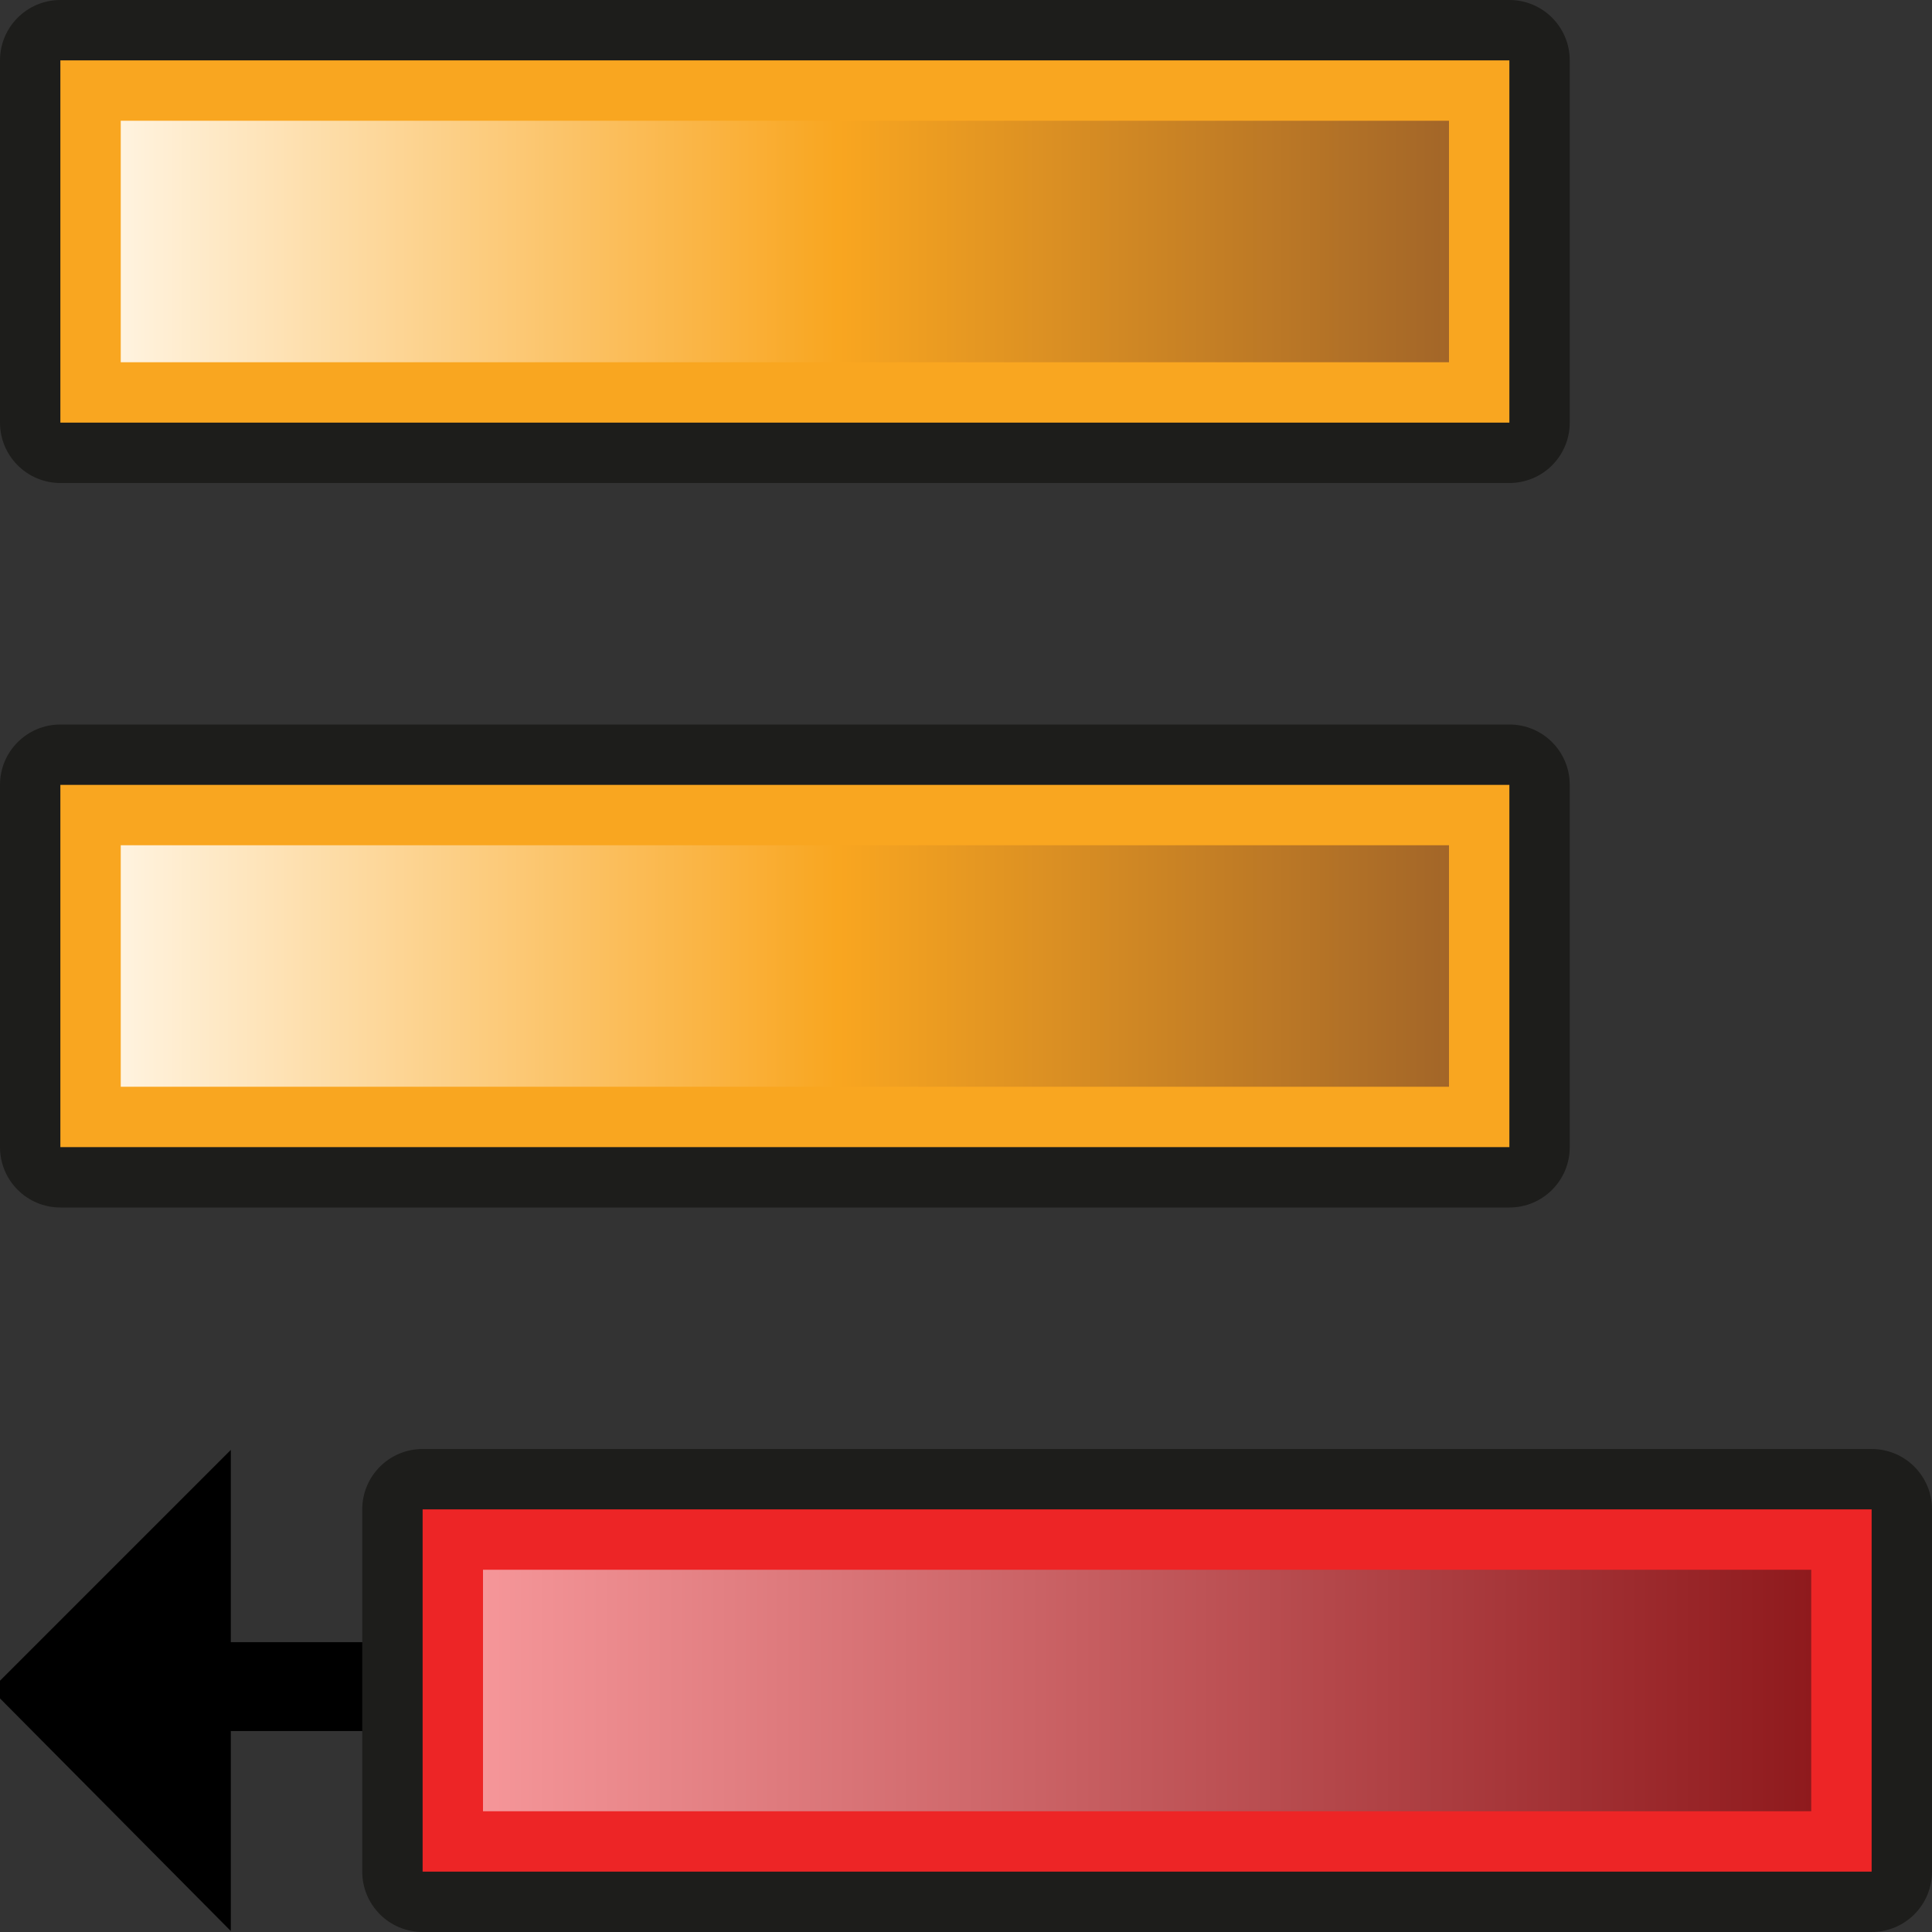 <?xml version="1.0" encoding="UTF-8" standalone="no"?>
<!-- Generator: Adobe Illustrator 15.0.0, SVG Export Plug-In . SVG Version: 6.00 Build 0)  -->

<svg
   xmlns:dc="http://purl.org/dc/elements/1.1/"
   xmlns:cc="http://creativecommons.org/ns#"
   xmlns:rdf="http://www.w3.org/1999/02/22-rdf-syntax-ns#"
   xmlns:svg="http://www.w3.org/2000/svg"
   xmlns="http://www.w3.org/2000/svg"
   xmlns:sodipodi="http://sodipodi.sourceforge.net/DTD/sodipodi-0.dtd"
   xmlns:inkscape="http://www.inkscape.org/namespaces/inkscape"
   version="1.1"
   id="svg2383"
   inkscape:output_extension="org.inkscape.output.svg.inkscape"
   sodipodi:version="0.32"
   inkscape:version="0.48.4 r9939"
   sodipodi:docname="post_report.svg"
   x="0px"
   y="0px"
   width="32px"
   height="32px"
   viewBox="0 0 32 32"
   enable-background="new 0 0 32 32"
   xml:space="preserve"><rect x="0" y="0" width="32" height="32" fill="#333333" stroke="none"/><defs
     id="defs3"><inkscape:perspective
       id="perspective2391"
       sodipodi:type="inkscape:persp3d"
       inkscape:vp_y="0 : 1000 : 0"
       inkscape:vp_x="0 : 16 : 1"
       inkscape:vp_z="32 : 16 : 1"
       inkscape:persp3d-origin="16 : 10.666667 : 1" /><inkscape:perspective
       id="perspective8281"
       sodipodi:type="inkscape:persp3d"
       inkscape:vp_y="0 : 1000 : 0"
       inkscape:vp_x="0 : 16 : 1"
       inkscape:vp_z="32 : 16 : 1"
       inkscape:persp3d-origin="16 : 10.666667 : 1" /><inkscape:perspective
       id="perspective5995"
       sodipodi:type="inkscape:persp3d"
       inkscape:vp_y="0 : 1000 : 0"
       inkscape:vp_x="0 : 526.18109 : 1"
       inkscape:vp_z="744.09448 : 526.18109 : 1"
       inkscape:persp3d-origin="372.04724 : 350.78739 : 1" /><inkscape:perspective
       id="perspective3330"
       sodipodi:type="inkscape:persp3d"
       inkscape:vp_y="0 : 1000 : 0"
       inkscape:vp_x="0 : 64 : 1"
       inkscape:vp_z="128 : 64 : 1"
       inkscape:persp3d-origin="64 : 42.666667 : 1" /></defs><sodipodi:namedview
     id="base"
     inkscape:cy="10.778654"
     inkscape:cx="1.6713224"
     inkscape:zoom="8.3623545"
     showgrid="true"
     borderopacity="1.0"
     bordercolor="#666666"
     pagecolor="#ffffff"
     inkscape:pageshadow="2"
     inkscape:pageopacity="0.0"
     inkscape:current-layer="svg2383"
     inkscape:document-units="px"
     inkscape:grid-bbox="true"
     inkscape:guide-bbox="true"
     showguides="true"
     inkscape:window-width="1920"
     inkscape:window-height="999"
     inkscape:window-x="0"
     inkscape:window-y="25"
     inkscape:window-maximized="1" /><g
     id="g10"><path
       fill="#1D1D1B"
       d="M1,8C0.448,8,0,7.552,0,7V1c0-0.552,0.448-1,1-1h24c0.553,0,1,0.448,1,1v6c0,0.552-0.447,1-1,1H1z"
       id="path12" /><rect
       id="rect29088"
       x="1"
       y="1"
       fill="#F9A620"
       width="24"
       height="6" /><linearGradient
       id="SVGID_1_"
       gradientUnits="userSpaceOnUse"
       x1="2"
       y1="4"
       x2="24"
       y2="4"><stop
         offset="0"
         style="stop-color:#FFF3DF"
         id="stop16" /><stop
         offset="0.539"
         style="stop-color:#F9A620"
         id="stop18" /><stop
         offset="1"
         style="stop-color:#A36628"
         id="stop20" /></linearGradient><rect
       x="2"
       y="2"
       fill="url(#SVGID_1_)"
       width="22"
       height="4"
       id="rect22" /></g><path
     id="rect29191"
     sodipodi:nodetypes="cccccccc"
     d="m -0.146,27.984 3.969,4 V 28.671 H 8.136 V 27.199 H 3.823 v -3.184 l -3.969,3.969 z"
     inkscape:connector-curvature="0" /><g
     id="g25"
     transform="translate(0,-12)"><path
       d="M 1,32 C 0.448,32 0,31.553 0,31 v -6 c 0,-0.553 0.448,-1 1,-1 h 24 c 0.553,0 1,0.447 1,1 v 6 c 0,0.553 -0.447,1 -1,1 H 1 z"
       id="path27"
       inkscape:connector-curvature="0"
       style="fill:#1d1d1b" /><rect
       id="rect29088_1_"
       x="1"
       y="25"
       width="24"
       height="6"
       style="fill:#f9a620" /><linearGradient
       id="SVGID_2_"
       gradientUnits="userSpaceOnUse"
       x1="2"
       y1="28"
       x2="24"
       y2="28"><stop
         offset="0"
         style="stop-color:#FFF3DF"
         id="stop31" /><stop
         offset="0.539"
         style="stop-color:#F9A620"
         id="stop33" /><stop
         offset="1"
         style="stop-color:#A36628"
         id="stop35" /></linearGradient><rect
       x="2"
       y="26"
       width="22"
       height="4"
       id="rect37"
       style="fill:url(#SVGID_2_)" /></g><g
     id="g39"
     transform="translate(0,12)"><path
       d="M 7,20 C 6.448,20 6,19.553 6,19 v -6 c 0,-0.553 0.448,-1 1,-1 h 24 c 0.553,0 1,0.447 1,1 v 6 c 0,0.553 -0.447,1 -1,1 H 7 z"
       id="path41"
       inkscape:connector-curvature="0"
       style="fill:#1d1d1b" /><rect
       id="rect29088_2_"
       x="7"
       y="13"
       width="24"
       height="6"
       style="fill:#ed2526" /><linearGradient
       id="SVGID_3_"
       gradientUnits="userSpaceOnUse"
       x1="8"
       y1="16"
       x2="30"
       y2="16"><stop
         offset="0"
         style="stop-color:#F59699"
         id="stop45" /><stop
         offset="1"
         style="stop-color:#8F1A1D"
         id="stop47" /></linearGradient><rect
       x="8"
       y="14"
       width="22"
       height="4"
       id="rect49"
       style="fill:url(#SVGID_3_)" /></g></svg>
